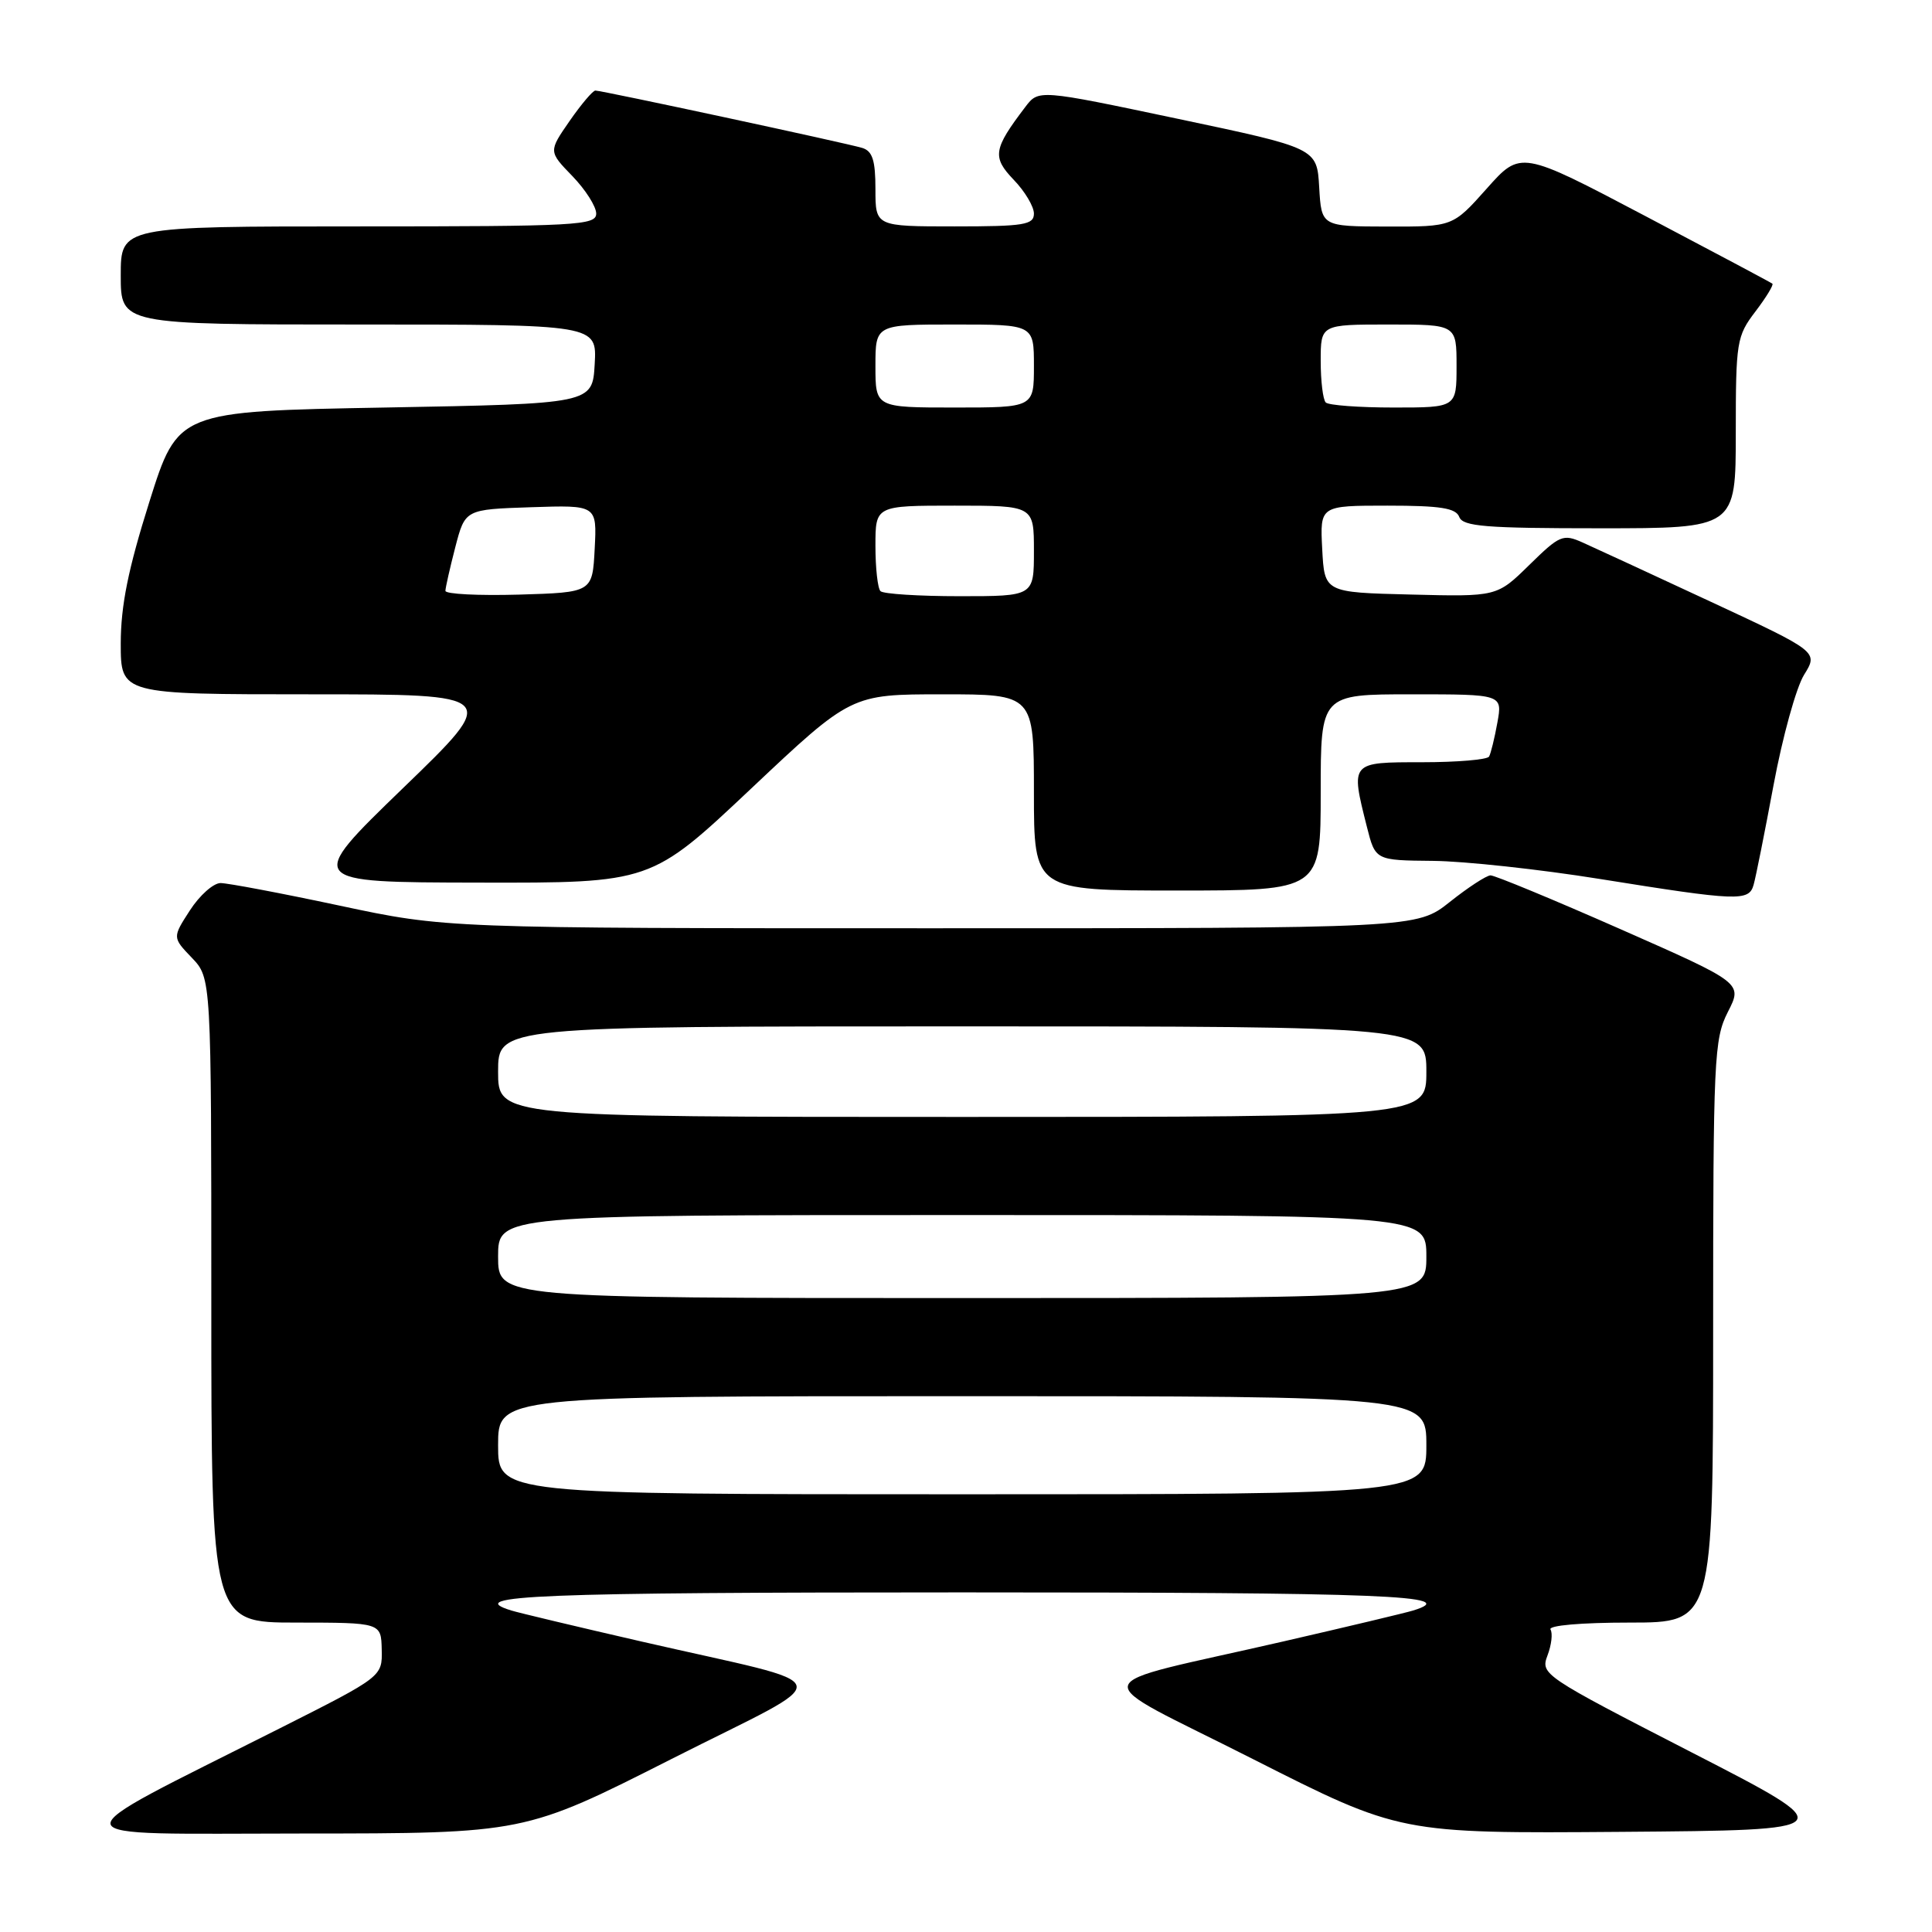 <?xml version="1.0" encoding="UTF-8" standalone="no"?>
<!DOCTYPE svg PUBLIC "-//W3C//DTD SVG 1.1//EN" "http://www.w3.org/Graphics/SVG/1.1/DTD/svg11.dtd" >
<svg xmlns="http://www.w3.org/2000/svg" xmlns:xlink="http://www.w3.org/1999/xlink" version="1.1" viewBox="0 0 256 256">
 <g >
 <path fill="currentColor"
d=" M 88.99 233.07 C 111.46 221.69 111.98 223.71 85.00 217.51 C 76.47 215.55 68.71 213.70 67.75 213.40 C 61.25 211.40 71.23 211.00 127.50 211.00 C 183.77 211.00 193.75 211.40 187.25 213.40 C 186.29 213.70 178.53 215.55 170.00 217.51 C 143.02 223.71 143.54 221.69 166.01 233.08 C 185.50 242.95 185.50 242.95 214.85 242.73 C 244.20 242.50 244.20 242.50 224.15 232.20 C 204.44 222.07 204.11 221.85 205.05 219.36 C 205.58 217.97 205.76 216.42 205.45 215.92 C 205.12 215.38 209.50 215.00 215.94 215.00 C 227.00 215.00 227.00 215.00 227.00 176.46 C 227.00 140.19 227.12 137.69 228.95 134.09 C 230.91 130.26 230.91 130.26 214.70 123.11 C 205.79 119.18 198.05 115.98 197.50 115.99 C 196.95 116.01 194.52 117.59 192.11 119.51 C 187.72 123.00 187.72 123.00 123.39 123.00 C 59.07 123.00 59.07 123.00 45.00 120.00 C 37.26 118.35 30.16 117.01 29.22 117.01 C 28.27 117.02 26.45 118.64 25.17 120.62 C 22.84 124.22 22.84 124.22 25.42 126.91 C 28.00 129.61 28.00 129.61 28.00 172.30 C 28.00 215.00 28.00 215.00 39.25 215.00 C 50.50 215.01 50.50 215.01 50.58 218.58 C 50.66 222.16 50.66 222.16 37.08 229.01 C 6.82 244.27 6.55 242.96 40.00 242.95 C 69.50 242.94 69.50 242.94 88.99 233.07 Z  M 232.36 117.25 C 232.64 116.29 233.83 110.33 235.01 104.00 C 236.19 97.67 238.00 91.12 239.04 89.43 C 240.94 86.37 240.94 86.37 226.72 79.75 C 218.90 76.11 211.25 72.57 209.72 71.89 C 207.10 70.72 206.68 70.90 202.64 74.86 C 198.35 79.07 198.35 79.07 186.93 78.78 C 175.50 78.50 175.50 78.50 175.20 72.75 C 174.90 67.00 174.90 67.00 183.84 67.00 C 190.87 67.00 192.91 67.32 193.36 68.50 C 193.84 69.76 196.86 70.00 211.97 70.00 C 230.00 70.00 230.00 70.00 230.00 57.34 C 230.00 45.25 230.12 44.54 232.60 41.28 C 234.03 39.40 235.04 37.74 234.85 37.59 C 234.66 37.43 227.07 33.40 218.00 28.62 C 201.50 19.93 201.50 19.93 197.00 24.99 C 192.50 30.04 192.50 30.04 183.80 30.02 C 175.10 30.00 175.10 30.00 174.80 24.81 C 174.50 19.63 174.50 19.63 156.06 15.74 C 137.62 11.85 137.62 11.85 135.86 14.17 C 131.61 19.76 131.44 20.81 134.32 23.82 C 135.80 25.35 137.00 27.37 137.00 28.30 C 137.00 29.79 135.70 30.00 126.50 30.00 C 116.00 30.00 116.00 30.00 116.00 25.07 C 116.00 21.24 115.61 20.02 114.25 19.60 C 112.15 18.96 79.76 12.00 78.89 12.00 C 78.55 12.00 77.01 13.82 75.47 16.04 C 72.68 20.07 72.68 20.07 75.84 23.33 C 77.58 25.13 79.00 27.36 79.00 28.30 C 79.00 29.86 76.50 30.00 47.50 30.00 C 16.00 30.00 16.00 30.00 16.00 36.50 C 16.00 43.00 16.00 43.00 47.55 43.00 C 79.10 43.00 79.10 43.00 78.80 48.25 C 78.50 53.50 78.50 53.50 51.04 54.00 C 23.57 54.50 23.57 54.50 19.79 66.50 C 16.98 75.42 16.01 80.23 16.00 85.25 C 16.00 92.00 16.00 92.00 41.13 92.00 C 66.27 92.00 66.27 92.00 53.38 104.45 C 40.50 116.91 40.50 116.91 63.38 116.95 C 86.26 117.00 86.26 117.00 99.52 104.50 C 112.78 92.00 112.78 92.00 124.89 92.00 C 137.00 92.00 137.00 92.00 137.00 105.00 C 137.00 118.00 137.00 118.00 156.00 118.00 C 175.00 118.00 175.00 118.00 175.00 105.00 C 175.00 92.00 175.00 92.00 187.05 92.00 C 199.09 92.00 199.09 92.00 198.41 95.75 C 198.04 97.81 197.54 99.84 197.31 100.25 C 197.07 100.66 193.08 101.00 188.44 101.00 C 178.89 101.00 178.95 100.94 181.12 109.56 C 182.24 114.00 182.24 114.00 189.87 114.07 C 194.07 114.11 204.03 115.19 212.00 116.47 C 230.28 119.40 231.74 119.46 232.36 117.25 Z  M 66.00 191.50 C 66.00 185.00 66.00 185.00 127.50 185.00 C 189.00 185.00 189.00 185.00 189.00 191.50 C 189.00 198.00 189.00 198.00 127.50 198.00 C 66.00 198.00 66.00 198.00 66.00 191.50 Z  M 66.00 166.50 C 66.00 161.00 66.00 161.00 127.50 161.00 C 189.00 161.00 189.00 161.00 189.00 166.50 C 189.00 172.00 189.00 172.00 127.50 172.00 C 66.00 172.00 66.00 172.00 66.00 166.50 Z  M 66.00 142.00 C 66.00 136.00 66.00 136.00 127.50 136.00 C 189.00 136.00 189.00 136.00 189.00 142.00 C 189.00 148.00 189.00 148.00 127.50 148.00 C 66.00 148.00 66.00 148.00 66.00 142.00 Z  M 59.02 78.29 C 59.03 77.85 59.62 75.25 60.33 72.50 C 61.63 67.50 61.63 67.50 70.36 67.21 C 79.10 66.92 79.10 66.92 78.80 72.71 C 78.50 78.50 78.50 78.50 68.75 78.79 C 63.39 78.94 59.01 78.72 59.02 78.29 Z  M 116.67 78.33 C 116.30 77.97 116.00 75.27 116.00 72.33 C 116.00 67.00 116.00 67.00 126.50 67.00 C 137.00 67.00 137.00 67.00 137.00 73.00 C 137.00 79.00 137.00 79.00 127.17 79.00 C 121.76 79.00 117.03 78.70 116.67 78.33 Z  M 116.00 48.50 C 116.00 43.00 116.00 43.00 126.50 43.00 C 137.00 43.00 137.00 43.00 137.00 48.50 C 137.00 54.00 137.00 54.00 126.50 54.00 C 116.00 54.00 116.00 54.00 116.00 48.50 Z  M 175.67 53.33 C 175.30 52.97 175.00 50.49 175.00 47.83 C 175.00 43.00 175.00 43.00 184.00 43.00 C 193.00 43.00 193.00 43.00 193.00 48.50 C 193.00 54.00 193.00 54.00 184.67 54.00 C 180.08 54.00 176.03 53.70 175.67 53.33 Z "/>
</g>
</svg>